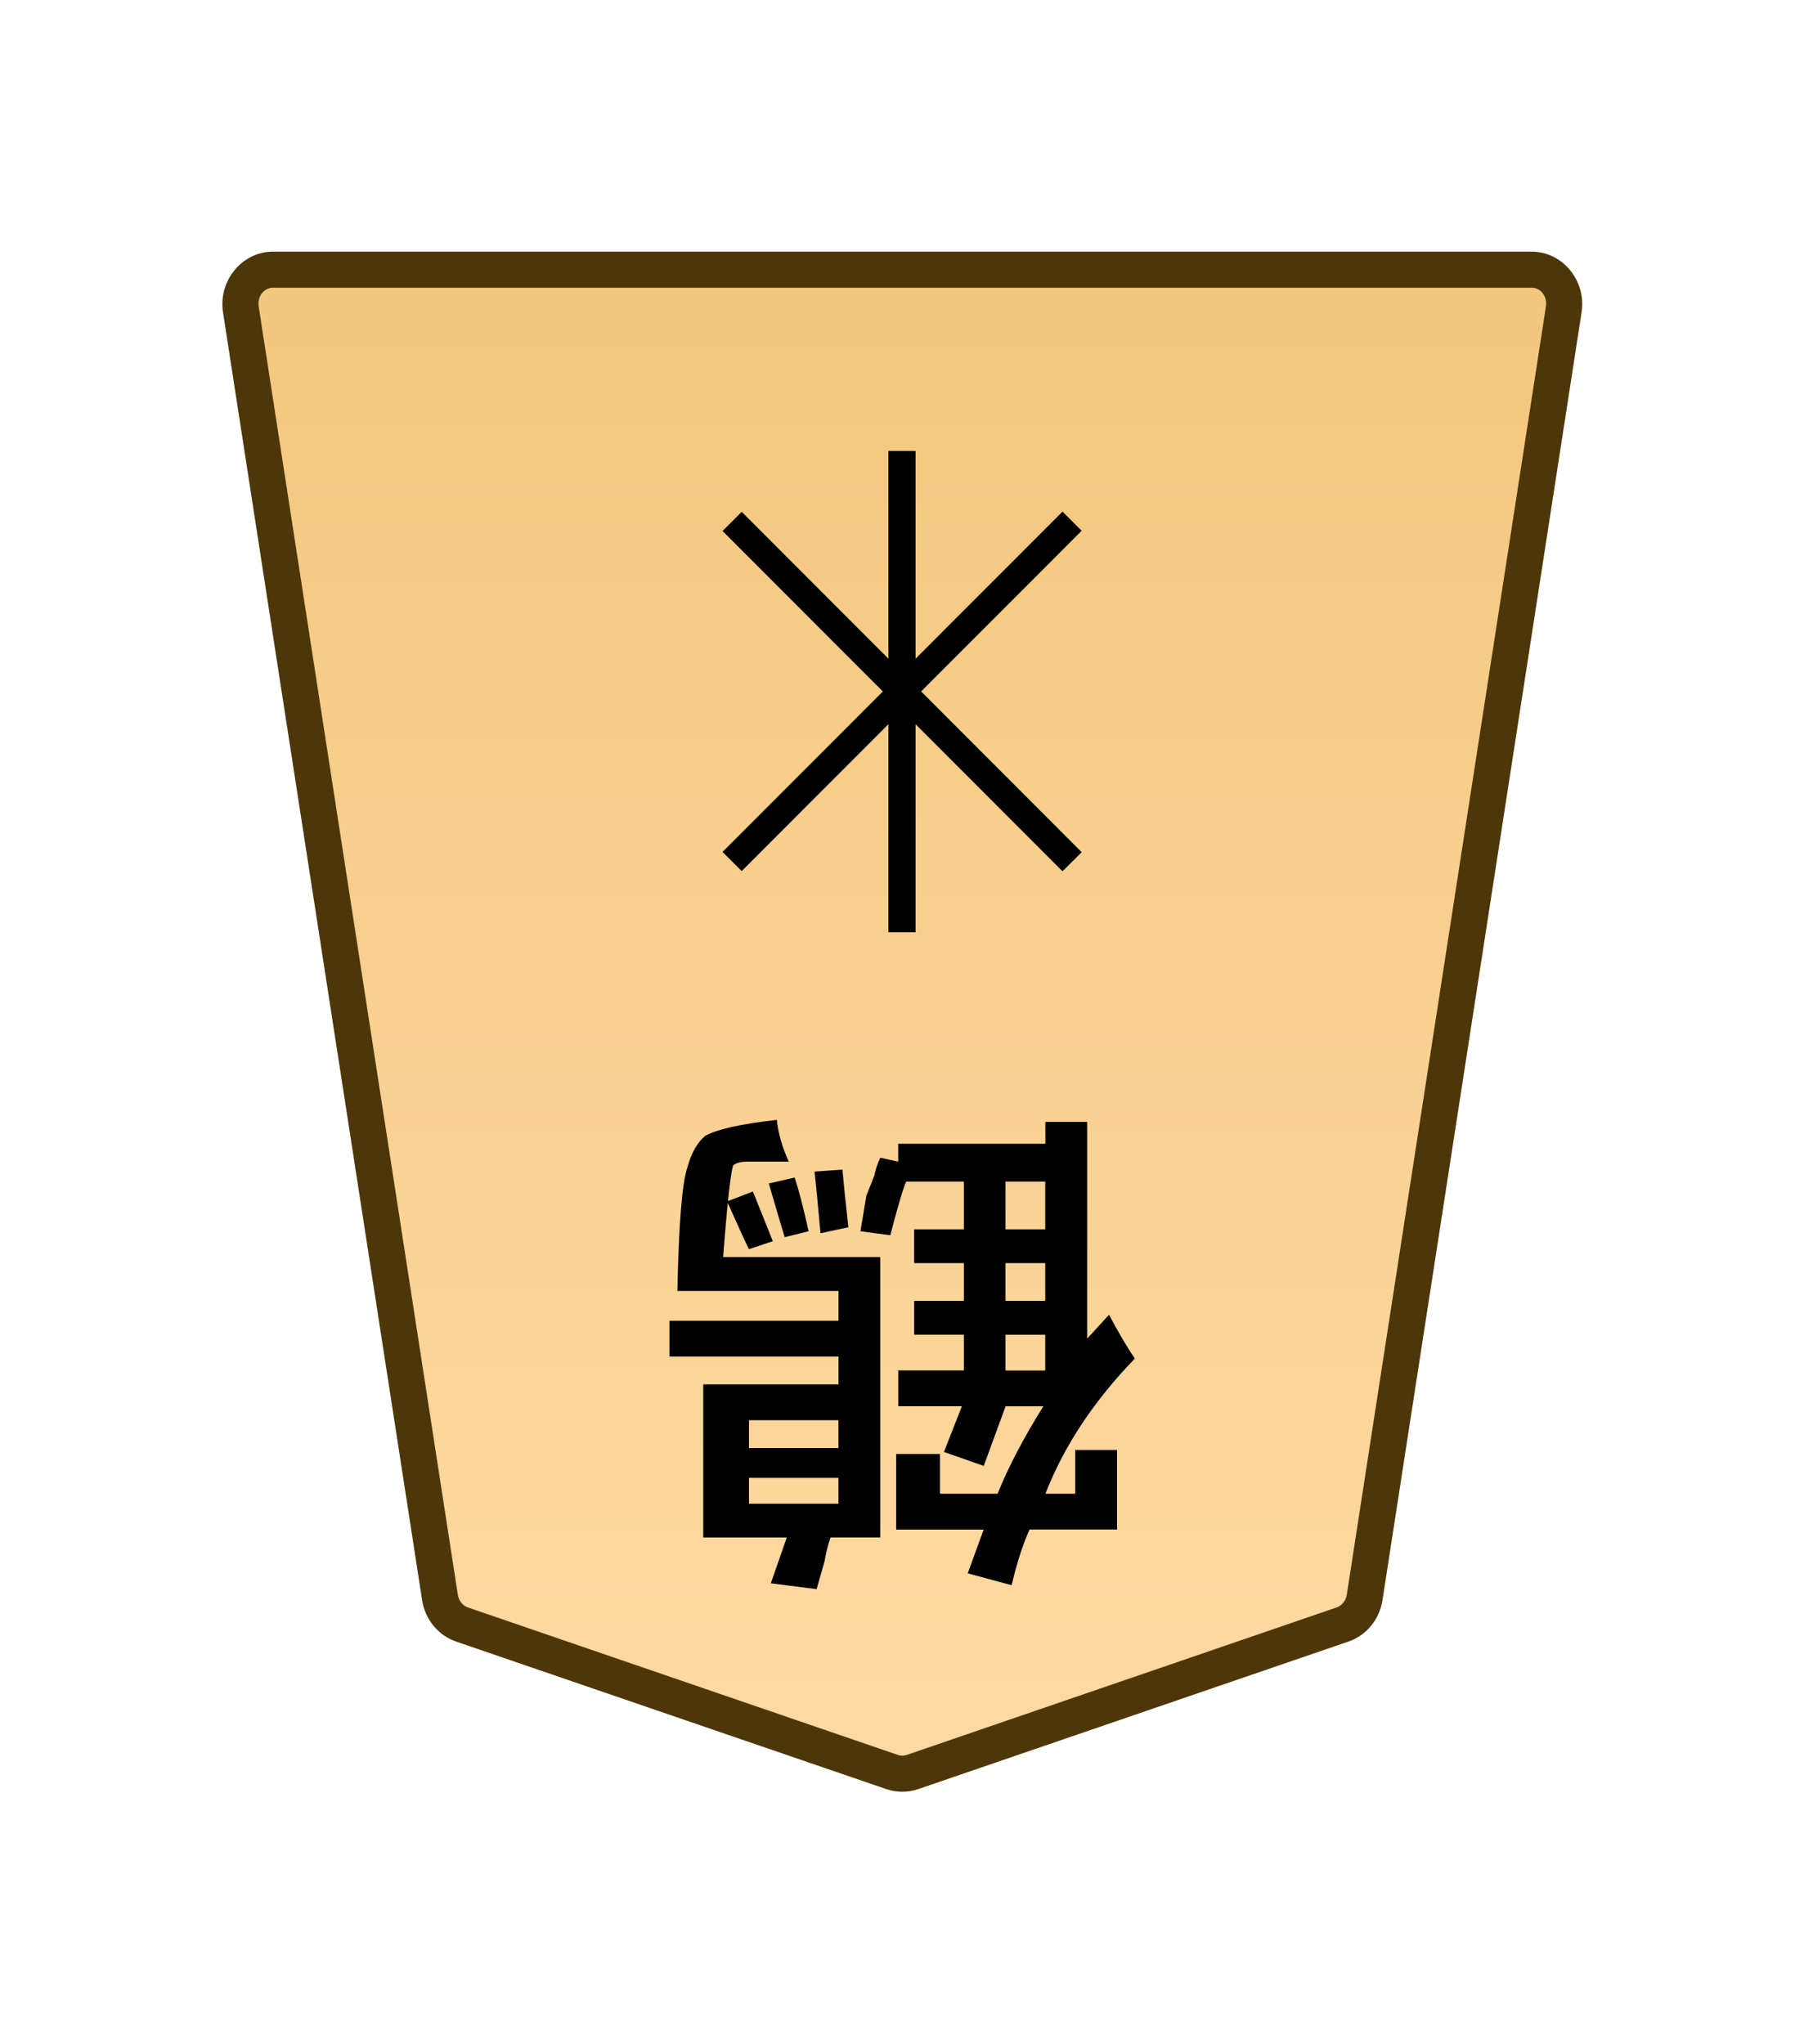 <?xml version="1.0" encoding="UTF-8" standalone="no"?>
<!-- Created with Inkscape (http://www.inkscape.org/) -->

<svg
   width="30mm"
   height="34mm"
   viewBox="0 0 30 34"
   version="1.1"
   id="svg1"
   xmlns:xlink="http://www.w3.org/1999/xlink"
   xmlns="http://www.w3.org/2000/svg"
   xmlns:svg="http://www.w3.org/2000/svg">
  <defs
     id="defs1">
    <linearGradient
       id="linearGradient22">
      <stop
         style="stop-color:#ffdba6;stop-opacity:1;"
         offset="0"
         id="stop21" />
      <stop
         style="stop-color:#f2c478;stop-opacity:1;"
         offset="1"
         id="stop22" />
    </linearGradient>
    <clipPath
       clipPathUnits="userSpaceOnUse"
       id="clipPath1296-0">
      <path
         d="M 0,2834.646 H 2834.646 V 0 H 0 Z"
         transform="translate(-389.246,-1559.11)"
         id="path1296-3" />
    </clipPath>
    <linearGradient
       xlink:href="#linearGradient22"
       id="linearGradient6"
       gradientUnits="userSpaceOnUse"
       gradientTransform="translate(-2040.944,-2423.623)"
       x1="1975.682"
       y1="2435.529"
       x2="1975.682"
       y2="2350.49" />
  </defs>
  <g
     id="layer1"
     transform="translate(-440)">
    <g
       id="path46"
       clip-path="url(#clipPath1296-0)"
       transform="matrix(-0.353,0,0,0.353,447.683,27.019)">
      <path
         style="color:#000000;fill:url(#linearGradient6);stroke-miterlimit:10;-inkscape-stroke:none"
         d="m 0,0 -20.266,6.952 c -0.309,0.106 -0.643,0.106 -0.952,0 L -41.484,0 c -0.545,-0.187 -0.946,-0.679 -1.038,-1.274 l -9.381,-60.689 c -0.151,-0.981 0.569,-1.871 1.515,-1.871 h 29.646 29.647 c 0.945,0 1.666,0.89 1.514,1.871 L 1.038,-1.274 C 0.946,-0.679 0.546,-0.187 0,0"
         id="path45" />
      <path
         style="color:#000000;fill:#4d3608;stroke-miterlimit:10;-inkscape-stroke:none"
         d="m -50.389,-64.684 c -1.479,0 -2.58,1.39 -2.355,2.85 l 9.381,60.689 c 0.138,0.894 0.747,1.655 1.604,1.949 l 20.266,6.951 c 0.487,0.167 1.017,0.167 1.504,0 L 0.275,0.805 C 1.134,0.511 1.741,-0.252 1.879,-1.145 L 11.26,-61.832 c 0.226,-1.46 -0.877,-2.852 -2.355,-2.852 H -20.742 Z m 0,1.699 h 29.646 29.646 c 0.411,0 0.752,0.389 0.674,0.891 L 0.197,-1.404 c -0.046,0.297 -0.239,0.52 -0.473,0.6 L -20.541,6.148 c -0.131,0.045 -0.269,0.045 -0.4,0 l -20.266,-6.953 c -0.233,-0.08 -0.429,-0.303 -0.475,-0.6 L -51.062,-62.094 c -0.076,-0.502 0.262,-0.891 0.674,-0.891 z"
         id="path55" />
    </g>
    <path
       style="fill:#000000 icc-color(sRGB-IEC61966-2, 0.1, 0, 0, 0);stroke-width:0.353"
       d="m -454.108,-20.412 0.463,-0.099 q 0.066,0.728 0.099,1.025 l -0.463,0.033 q -0.033,-0.364 -0.099,-0.959 z m 0.661,-0.066 0.397,-0.099 q 0.033,0.099 0.265,0.893 l -0.43,0.099 q -0.099,-0.298 -0.232,-0.893 z m 0.926,0.661 -0.331,-0.827 0.397,-0.132 q 0.099,0.198 0.364,0.794 z m -4.2,0.165 v -0.794 h -0.661 v 0.794 z m 0,-1.356 v -0.628 h -0.661 v 0.628 z m 0,-1.191 v -0.595 h -0.661 v 0.595 z m 0.628,-3.969 -0.265,0.728 h 1.455 v 1.257 h -0.728 v -0.661 h -0.959 q -0.265,0.661 -0.761,1.455 h 0.628 l 0.364,-0.992 0.661,0.232 -0.298,0.761 h 1.058 v 0.595 h -1.091 v 0.595 h 0.827 v 0.562 h -0.827 v 0.628 h 0.827 v 0.562 h -0.827 v 0.794 h 0.959 q 0.066,-0.132 0.265,-0.893 l 0.496,0.066 -0.099,0.595 q -0.066,0.165 -0.132,0.331 -0.033,0.165 -0.099,0.298 l -0.298,-0.066 v 0.298 h -2.447 v 0.364 h -0.695 v -3.605 l -0.364,0.397 q -0.265,-0.496 -0.43,-0.728 1.025,-1.058 1.488,-2.249 h -0.496 v 0.728 h -0.695 v -1.323 h 1.455 q 0.165,-0.364 0.298,-0.926 z m 3.638,2.547 v -0.463 h -1.488 v 0.463 z m 0,-0.959 v -0.43 h -1.488 v 0.43 z m -0.364,-1.753 -0.265,0.761 h 1.389 v 2.547 h -2.249 v 0.463 h 2.811 v 0.595 h -2.811 v 0.496 h 2.679 q -0.033,1.654 -0.165,2.051 -0.099,0.364 -0.298,0.529 -0.298,0.165 -1.191,0.265 -0.033,-0.331 -0.198,-0.695 h 0.695 q 0.165,0 0.232,-0.066 0.066,-0.232 0.165,-1.521 h -2.613 v -4.663 h 0.827 q 0.066,-0.198 0.099,-0.397 0.066,-0.232 0.132,-0.463 z"
       id="text46"
       transform="scale(-1)"
       aria-label="鶴" />
    <path
       style="color:#000000;fill:#000000 icc-color(sRGB-IEC61966-2, 0.1, 0, 0, 0);stroke-miterlimit:10;-inkscape-stroke:none"
       d="M -0.639,0 V 22.678 H 0.639 V 0 Z"
       id="path47"
       transform="matrix(-0.353,0,0,0.353,455,7.5)" />
    <path
       style="color:#000000;fill:#000000 icc-color(sRGB-IEC61966-2, 0.1, 0, 0, 0);stroke-miterlimit:10;-inkscape-stroke:none"
       d="M -0.451,-0.451 -16.467,15.584 -15.564,16.486 0.451,0.451 Z"
       id="path48"
       transform="matrix(-0.353,0,0,0.353,452.175,8.672)" />
    <path
       style="color:#000000;fill:#000000 icc-color(sRGB-IEC61966-2, 0.1, 0, 0, 0);stroke-miterlimit:10;-inkscape-stroke:none"
       d="m -15.564,-16.486 -0.902,0.902 16.016,16.035 0.902,-0.902 z"
       id="path49"
       transform="matrix(-0.353,0,0,0.353,452.175,14.329)" />
  </g>
</svg>
